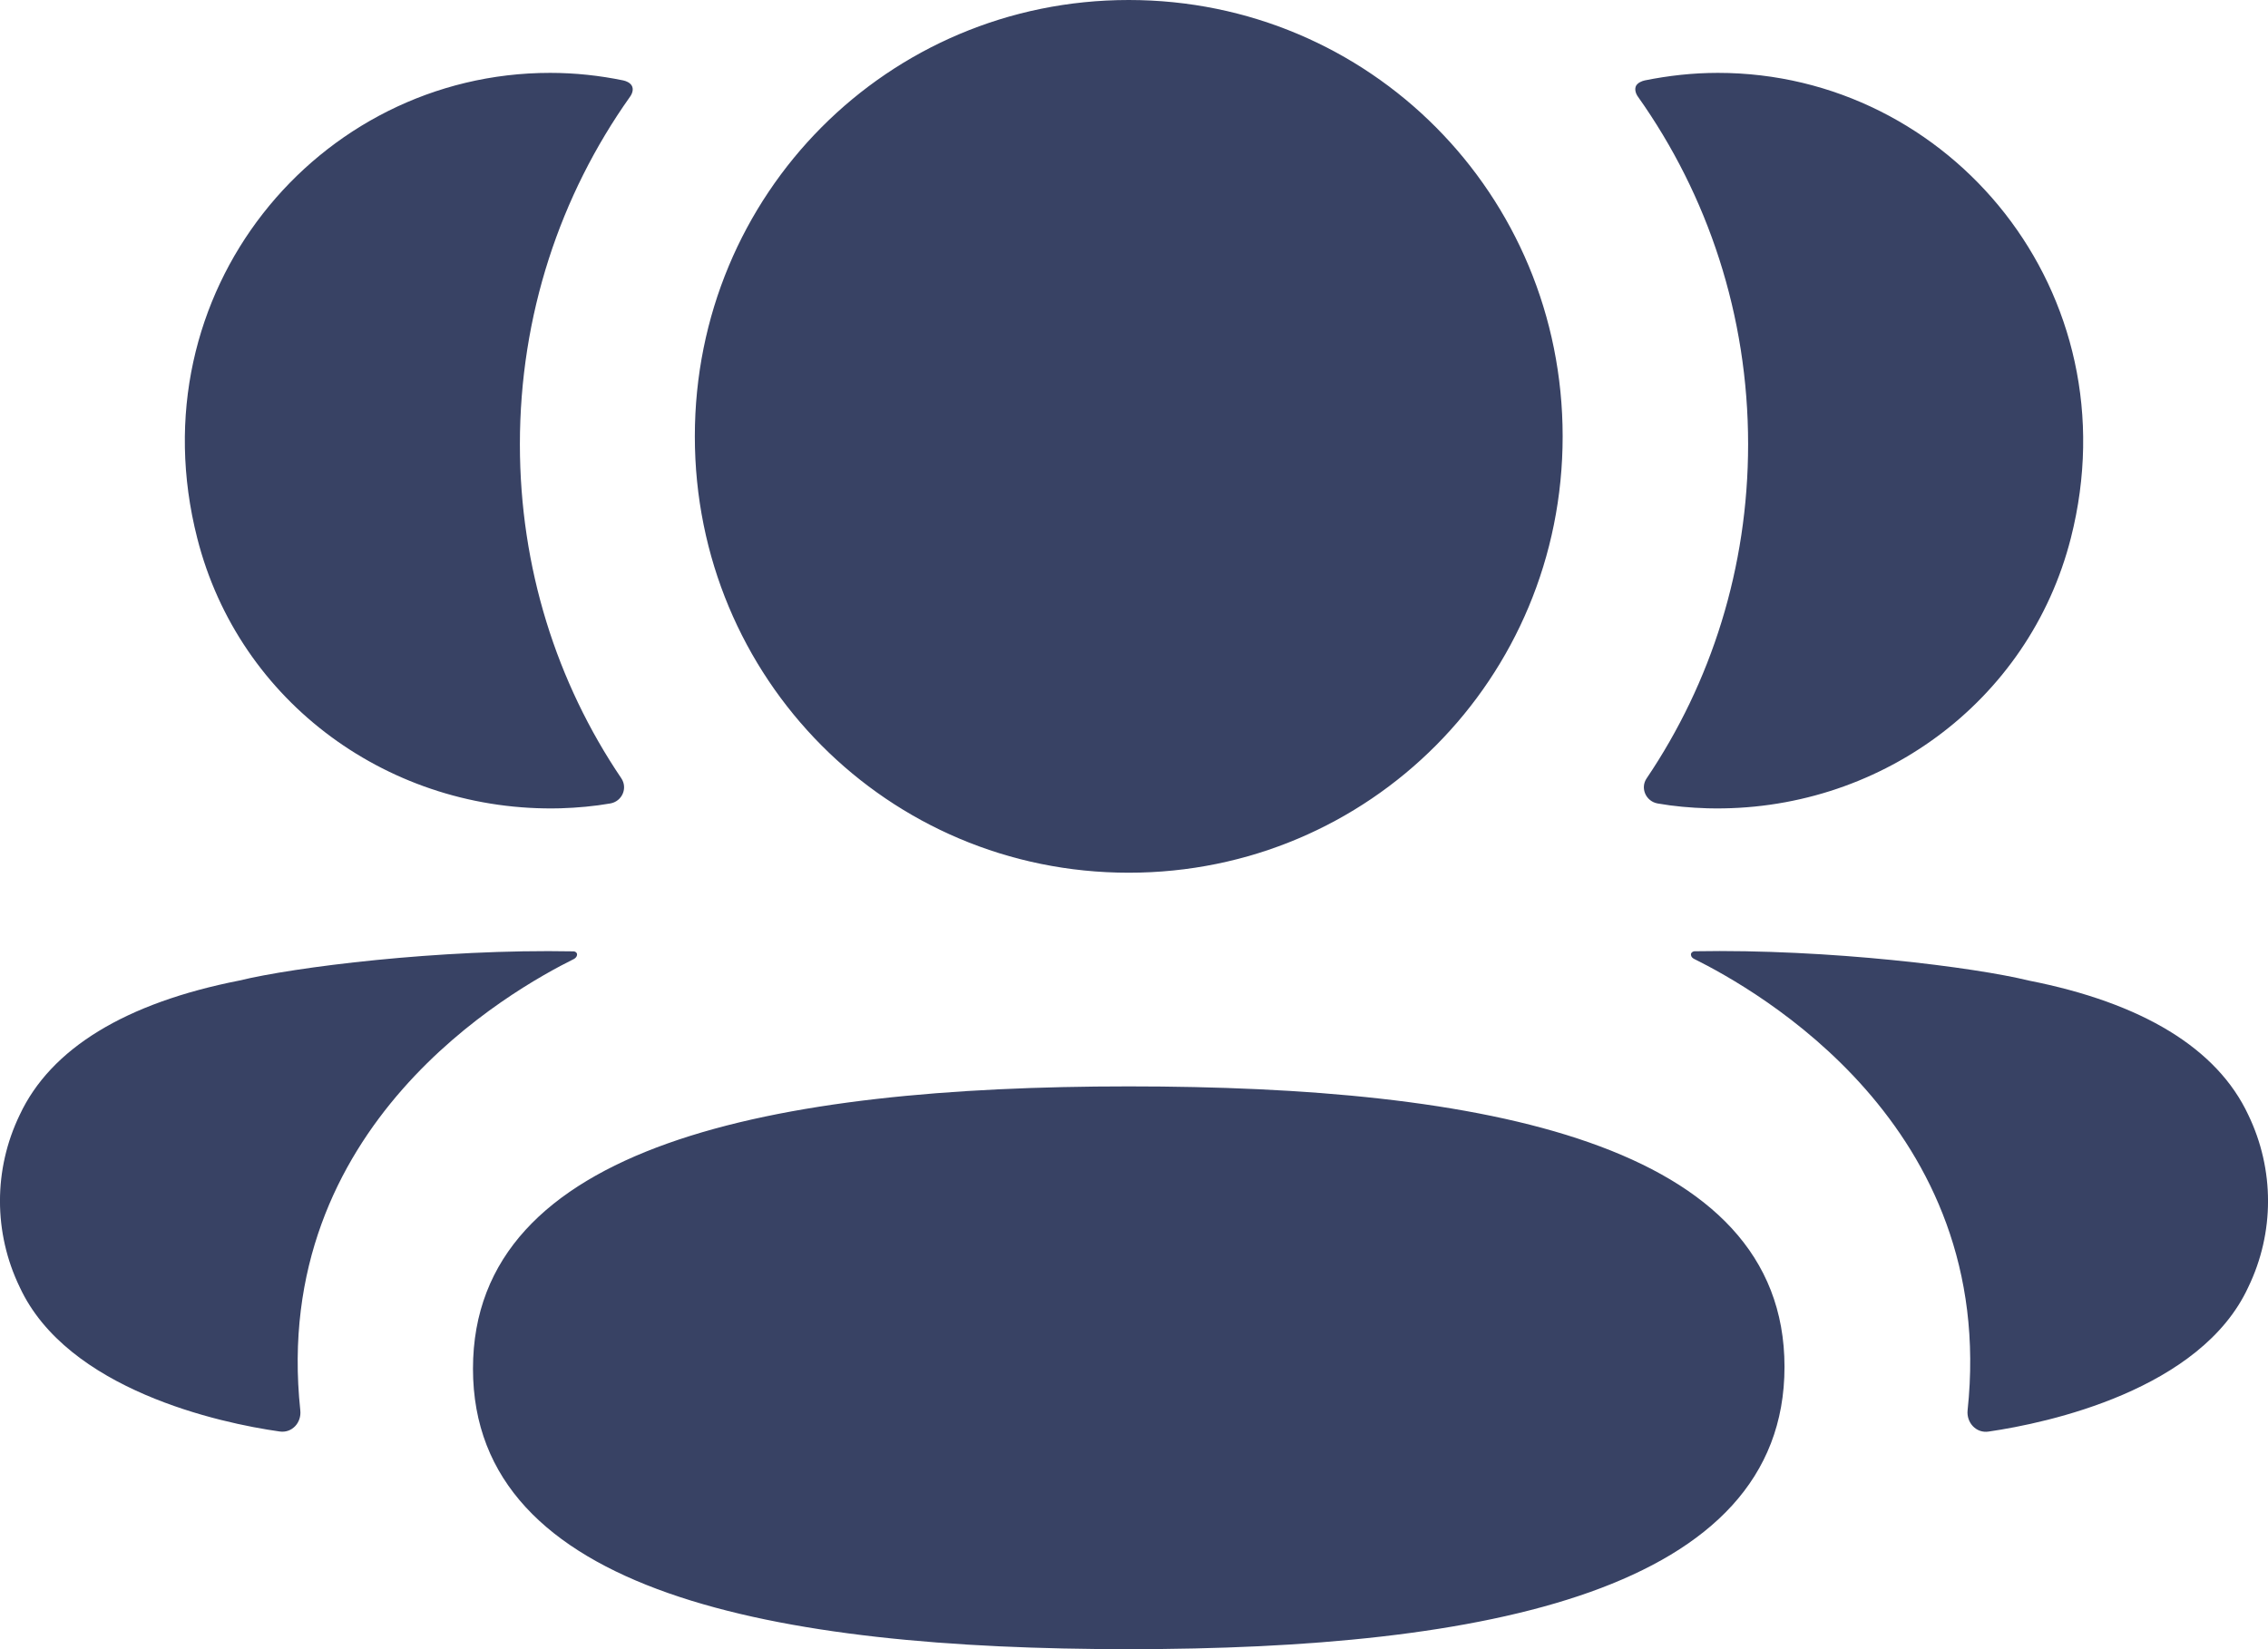 <?xml version="1.0" encoding="UTF-8"?>
<svg width="22px" height="16px" viewBox="0 0 22 16" version="1.1" xmlns="http://www.w3.org/2000/svg" xmlns:xlink="http://www.w3.org/1999/xlink">
    <title>⭐️ Icons</title>
    <g id="v2" stroke="none" stroke-width="1" fill="none" fill-rule="evenodd">
        <g id="Settings" transform="translate(-21, -306)" fill="#384264">
            <g id="Body" transform="translate(0, 117)">
                <g id="Account-Settings" transform="translate(0, 93)">
                    <g id="Item" transform="translate(0, 91)">
                        <g id="3-User" transform="translate(21, 5)">
                            <path d="M10.949,3.55271368e-14 C13.285,3.55271368e-14 15.158,1.883 15.158,4.234 C15.158,6.583 13.285,8.467 10.949,8.467 C8.613,8.467 6.74,6.583 6.74,4.234 C6.74,1.883 8.613,3.55271368e-14 10.949,3.55271368e-14 Z M16.664,0.707 C18.92,0.707 20.692,2.842 20.088,5.219 C19.681,6.821 18.206,7.885 16.563,7.842 C16.398,7.837 16.237,7.823 16.079,7.795 C15.966,7.775 15.908,7.646 15.973,7.551 C16.599,6.624 16.957,5.507 16.957,4.31 C16.957,3.06 16.567,1.895 15.889,0.939 C15.867,0.909 15.852,0.863 15.872,0.829 C15.89,0.802 15.924,0.787 15.955,0.78 C16.184,0.734 16.419,0.707 16.664,0.707 Z M5.336,0.707 C5.581,0.707 5.816,0.733 6.045,0.78 C6.076,0.787 6.109,0.801 6.127,0.829 C6.149,0.864 6.133,0.909 6.111,0.939 C5.433,1.895 5.043,3.059 5.043,4.31 C5.043,5.508 5.4,6.624 6.027,7.551 C6.091,7.647 6.034,7.775 5.92,7.795 C5.764,7.822 5.602,7.837 5.437,7.842 C3.794,7.885 2.319,6.822 1.913,5.22 C1.307,2.842 3.079,0.707 5.336,0.707 Z" id="🌈-Secondary"></path>
                            <path d="M10.949,10.54 C14.38,10.54 17.31,11.084 17.31,13.261 C17.31,15.436 14.399,16 10.949,16 C7.518,16 4.588,15.456 4.588,13.279 C4.588,11.104 7.499,10.54 10.949,10.54 Z M16.435,9.229 C17.747,9.205 19.157,9.385 19.678,9.513 C20.782,9.73 21.508,10.172 21.809,10.817 C22.064,11.346 22.064,11.959 21.809,12.487 C21.349,13.485 19.865,13.806 19.289,13.889 C19.17,13.907 19.074,13.803 19.086,13.683 C19.381,10.916 17.038,9.604 16.431,9.302 C16.406,9.289 16.4,9.267 16.403,9.254 C16.405,9.245 16.415,9.232 16.435,9.229 Z M5.319,9.228 L5.566,9.23 C5.585,9.232 5.595,9.245 5.597,9.254 C5.6,9.268 5.594,9.288 5.569,9.303 C4.962,9.605 2.619,10.917 2.913,13.683 C2.926,13.804 2.831,13.906 2.712,13.888 C2.135,13.807 0.652,13.485 0.191,12.487 C-0.064,11.959 -0.064,11.345 0.191,10.817 C0.492,10.172 1.218,9.73 2.322,9.513 C2.844,9.385 4.253,9.205 5.566,9.23 Z" id="🌈-Primary"></path>
                        </g>
                    </g>
                </g>
            </g>
        </g>
    </g>
</svg>